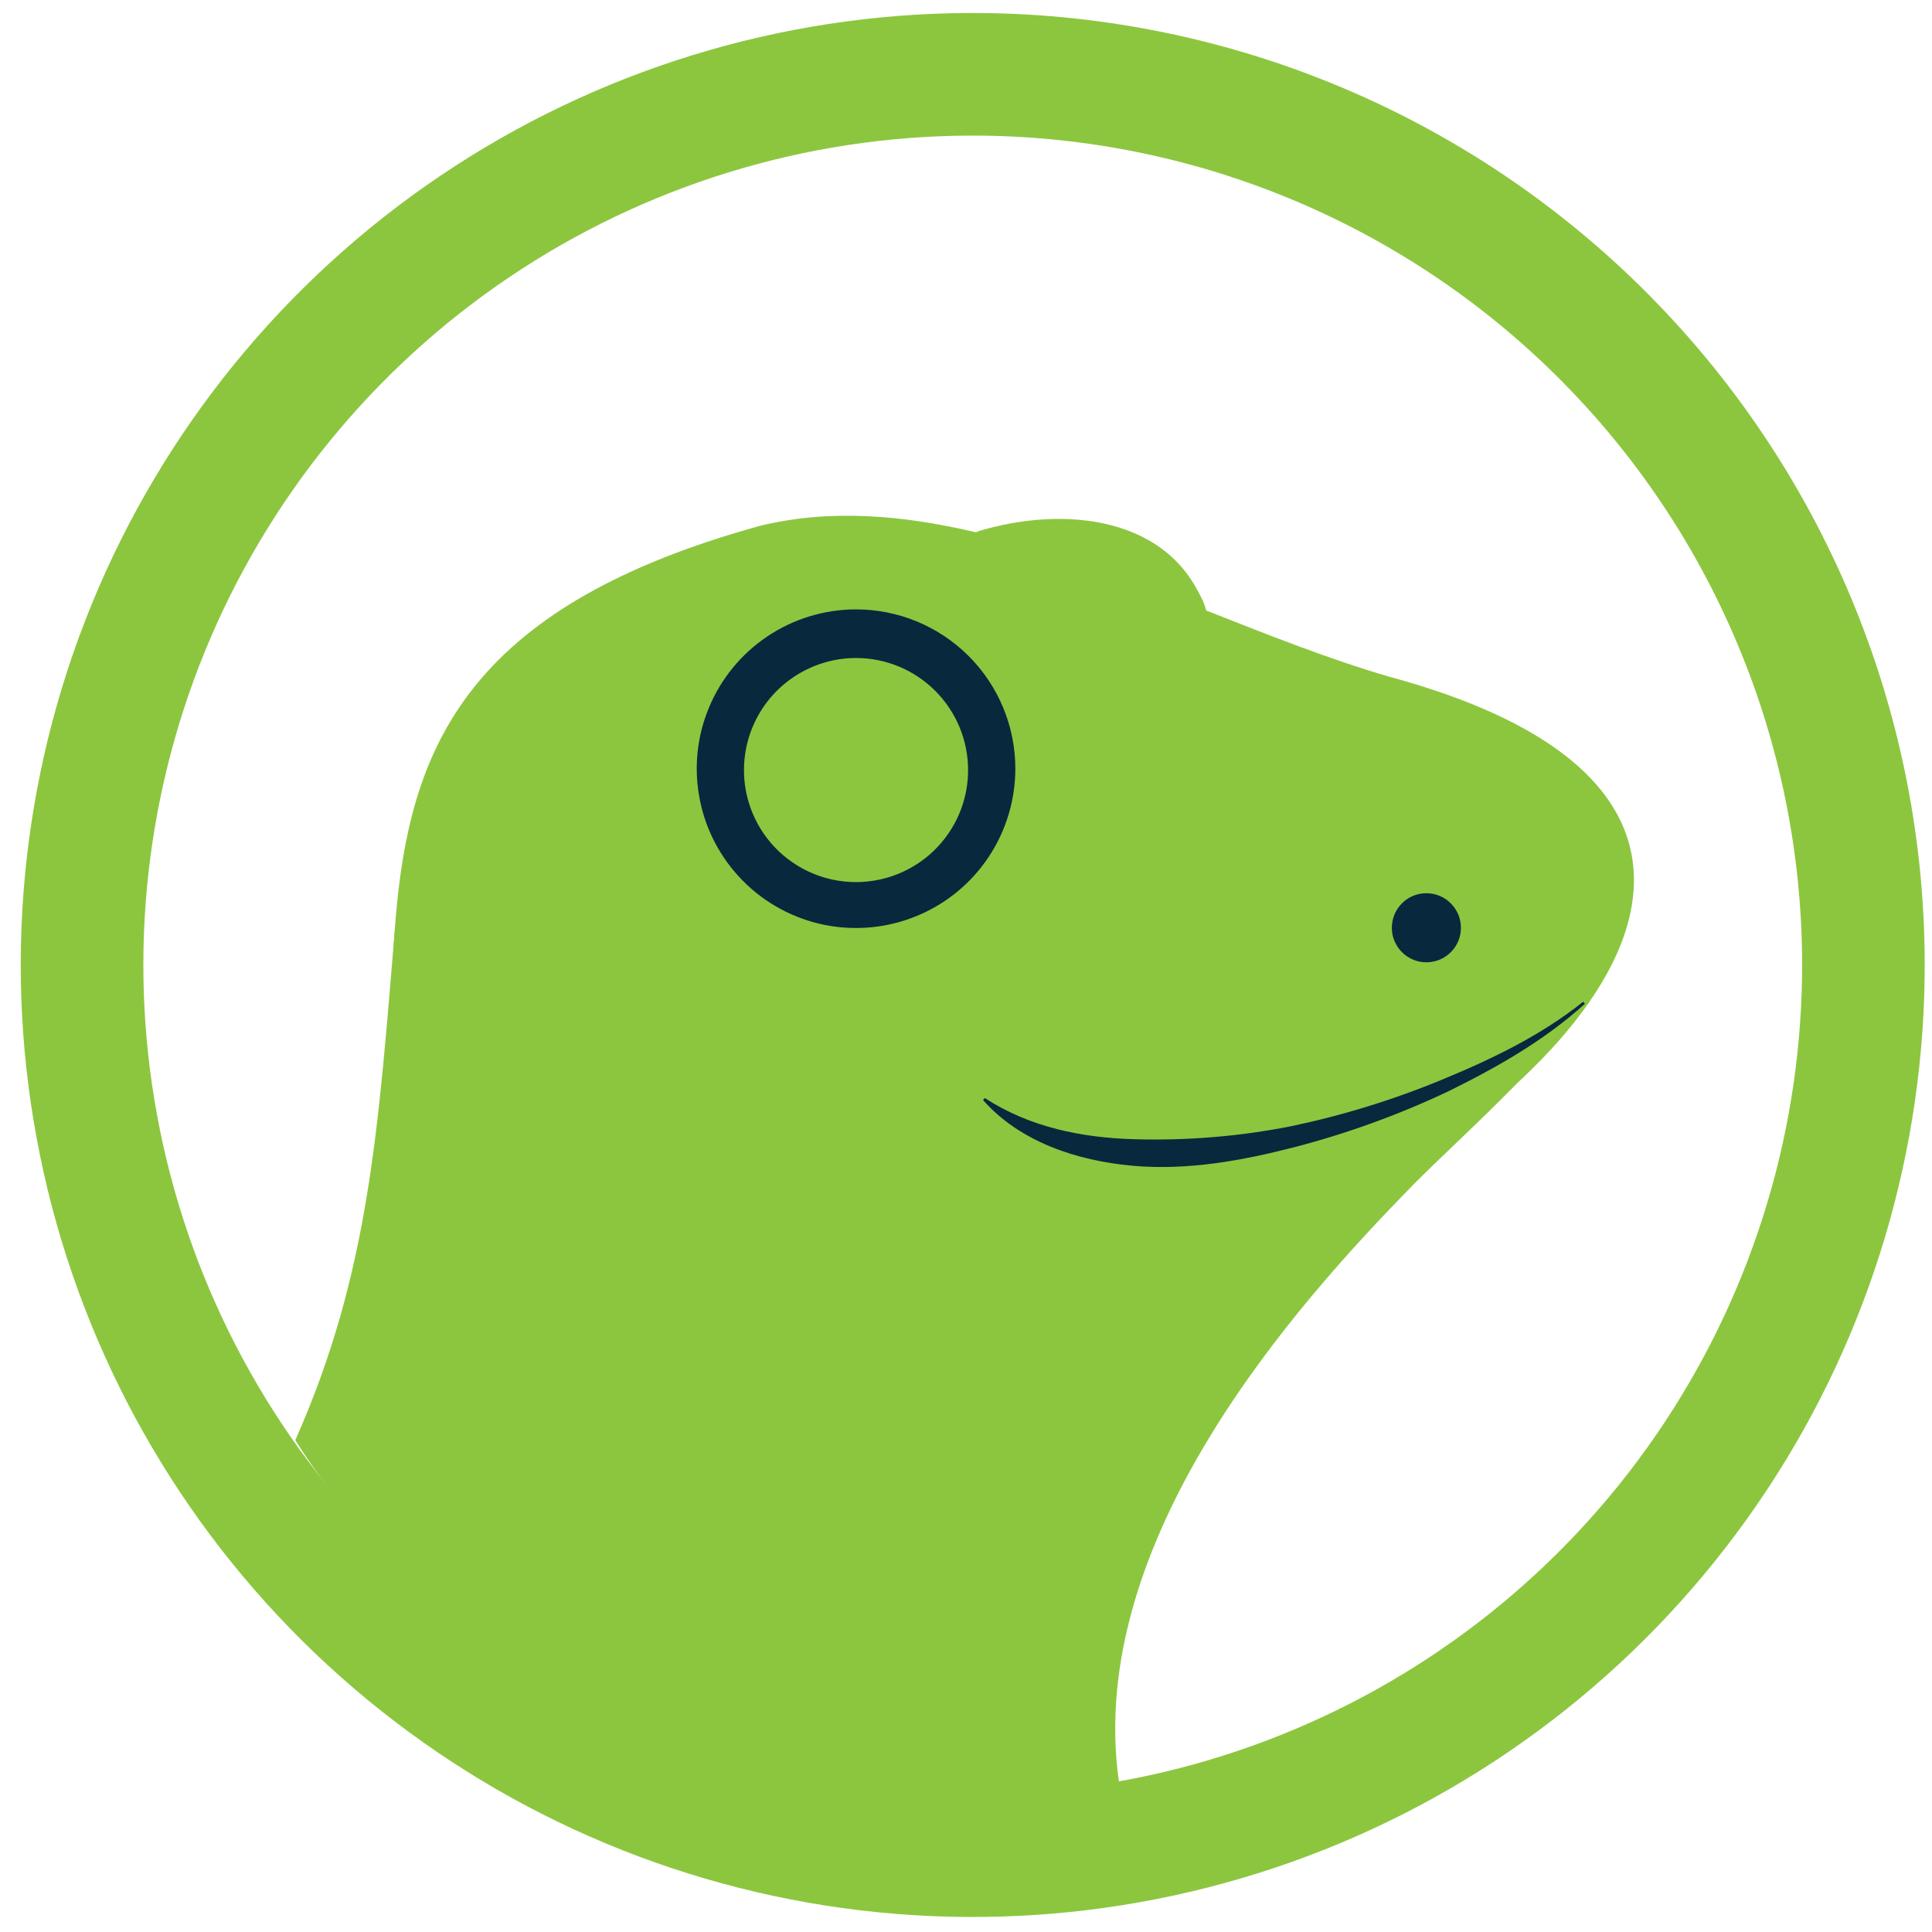 <svg width="26" height="26" viewBox="0 0 26 26" fill="none" xmlns="http://www.w3.org/2000/svg">
<path d="M25.077 12.934C25.087 15.304 24.395 17.625 23.086 19.602C21.778 21.579 19.912 23.123 17.726 24.04C15.54 24.957 13.131 25.205 10.804 24.753C8.476 24.3 6.336 23.168 4.652 21.499C2.968 19.83 1.817 17.699 1.345 15.376C0.872 13.053 1.099 10.642 1.996 8.448C2.894 6.254 4.422 4.375 6.388 3.049C8.353 1.724 10.668 1.01 13.038 1C16.217 0.986 19.271 2.236 21.529 4.474C23.787 6.712 25.063 9.755 25.077 12.934Z" stroke="#8CC63F" stroke-width="1.65"/>
<path d="M18.714 9.112C17.909 8.879 17.076 8.549 16.231 8.215C16.183 8.003 15.995 7.739 15.615 7.417C15.064 6.938 14.028 6.951 13.132 7.163C12.144 6.93 11.167 6.847 10.23 7.076C2.565 9.187 6.911 14.339 4.097 19.517C4.498 20.367 8.814 25.323 15.059 23.993C15.059 23.993 12.923 18.861 17.743 16.397C21.652 14.392 24.477 10.681 18.714 9.112Z" fill="#8CC63F"/>
<path d="M19.66 12.483C19.661 12.575 19.634 12.665 19.584 12.741C19.533 12.818 19.461 12.878 19.376 12.914C19.291 12.949 19.198 12.959 19.108 12.942C19.017 12.924 18.934 12.88 18.869 12.816C18.804 12.751 18.759 12.669 18.74 12.579C18.722 12.489 18.731 12.395 18.765 12.31C18.8 12.225 18.859 12.152 18.935 12.1C19.011 12.049 19.101 12.021 19.193 12.021C19.254 12.02 19.315 12.032 19.371 12.055C19.428 12.078 19.479 12.112 19.522 12.155C19.566 12.198 19.6 12.249 19.624 12.305C19.648 12.361 19.66 12.422 19.66 12.483Z" fill="#08283E"/>
<path d="M13.132 7.159C13.691 7.199 15.71 7.854 16.231 8.212C15.797 6.952 14.335 6.785 13.132 7.159Z" fill="#8CC63F"/>
<path d="M13.664 10.344C13.664 10.768 13.538 11.183 13.303 11.535C13.068 11.888 12.733 12.163 12.341 12.325C11.949 12.488 11.518 12.53 11.102 12.448C10.687 12.365 10.304 12.161 10.005 11.861C9.705 11.561 9.5 11.179 9.418 10.763C9.335 10.348 9.377 9.916 9.54 9.525C9.702 9.133 9.977 8.798 10.329 8.563C10.682 8.327 11.096 8.201 11.52 8.201C12.089 8.201 12.634 8.427 13.036 8.829C13.438 9.231 13.664 9.776 13.664 10.344Z" fill="#08283E"/>
<path d="M13.028 10.363C13.028 10.662 12.94 10.953 12.774 11.201C12.608 11.449 12.373 11.642 12.097 11.756C11.822 11.87 11.518 11.9 11.226 11.842C10.933 11.784 10.665 11.64 10.454 11.43C10.243 11.219 10.099 10.95 10.041 10.658C9.983 10.365 10.013 10.062 10.127 9.786C10.241 9.511 10.434 9.275 10.682 9.11C10.93 8.944 11.222 8.855 11.52 8.855C11.92 8.855 12.303 9.014 12.586 9.297C12.869 9.58 13.028 9.963 13.028 10.363Z" fill="#8CC63F"/>
<path d="M21.397 13.428C19.66 14.652 17.684 15.58 14.882 15.58C13.571 15.58 13.305 14.19 12.438 14.87C11.991 15.222 10.414 16.011 9.162 15.951C7.91 15.891 5.881 15.157 5.316 12.485C5.092 15.157 4.977 17.125 3.974 19.381C5.972 22.58 10.735 25.048 15.059 23.985C14.594 20.74 17.429 17.563 19.026 15.937C19.634 15.321 20.79 14.316 21.397 13.426V13.428Z" fill="#8CC63F"/>
<path d="M21.329 13.508C20.789 13.999 20.148 14.363 19.494 14.685C18.833 14.998 18.144 15.249 17.436 15.434C16.727 15.617 15.988 15.755 15.239 15.688C14.49 15.62 13.725 15.366 13.229 14.804L13.253 14.777C13.861 15.172 14.562 15.311 15.261 15.331C15.969 15.352 16.677 15.294 17.372 15.157C18.073 15.01 18.76 14.798 19.422 14.523C20.085 14.249 20.741 13.932 21.305 13.481L21.329 13.508Z" fill="#08283E"/>
</svg>
